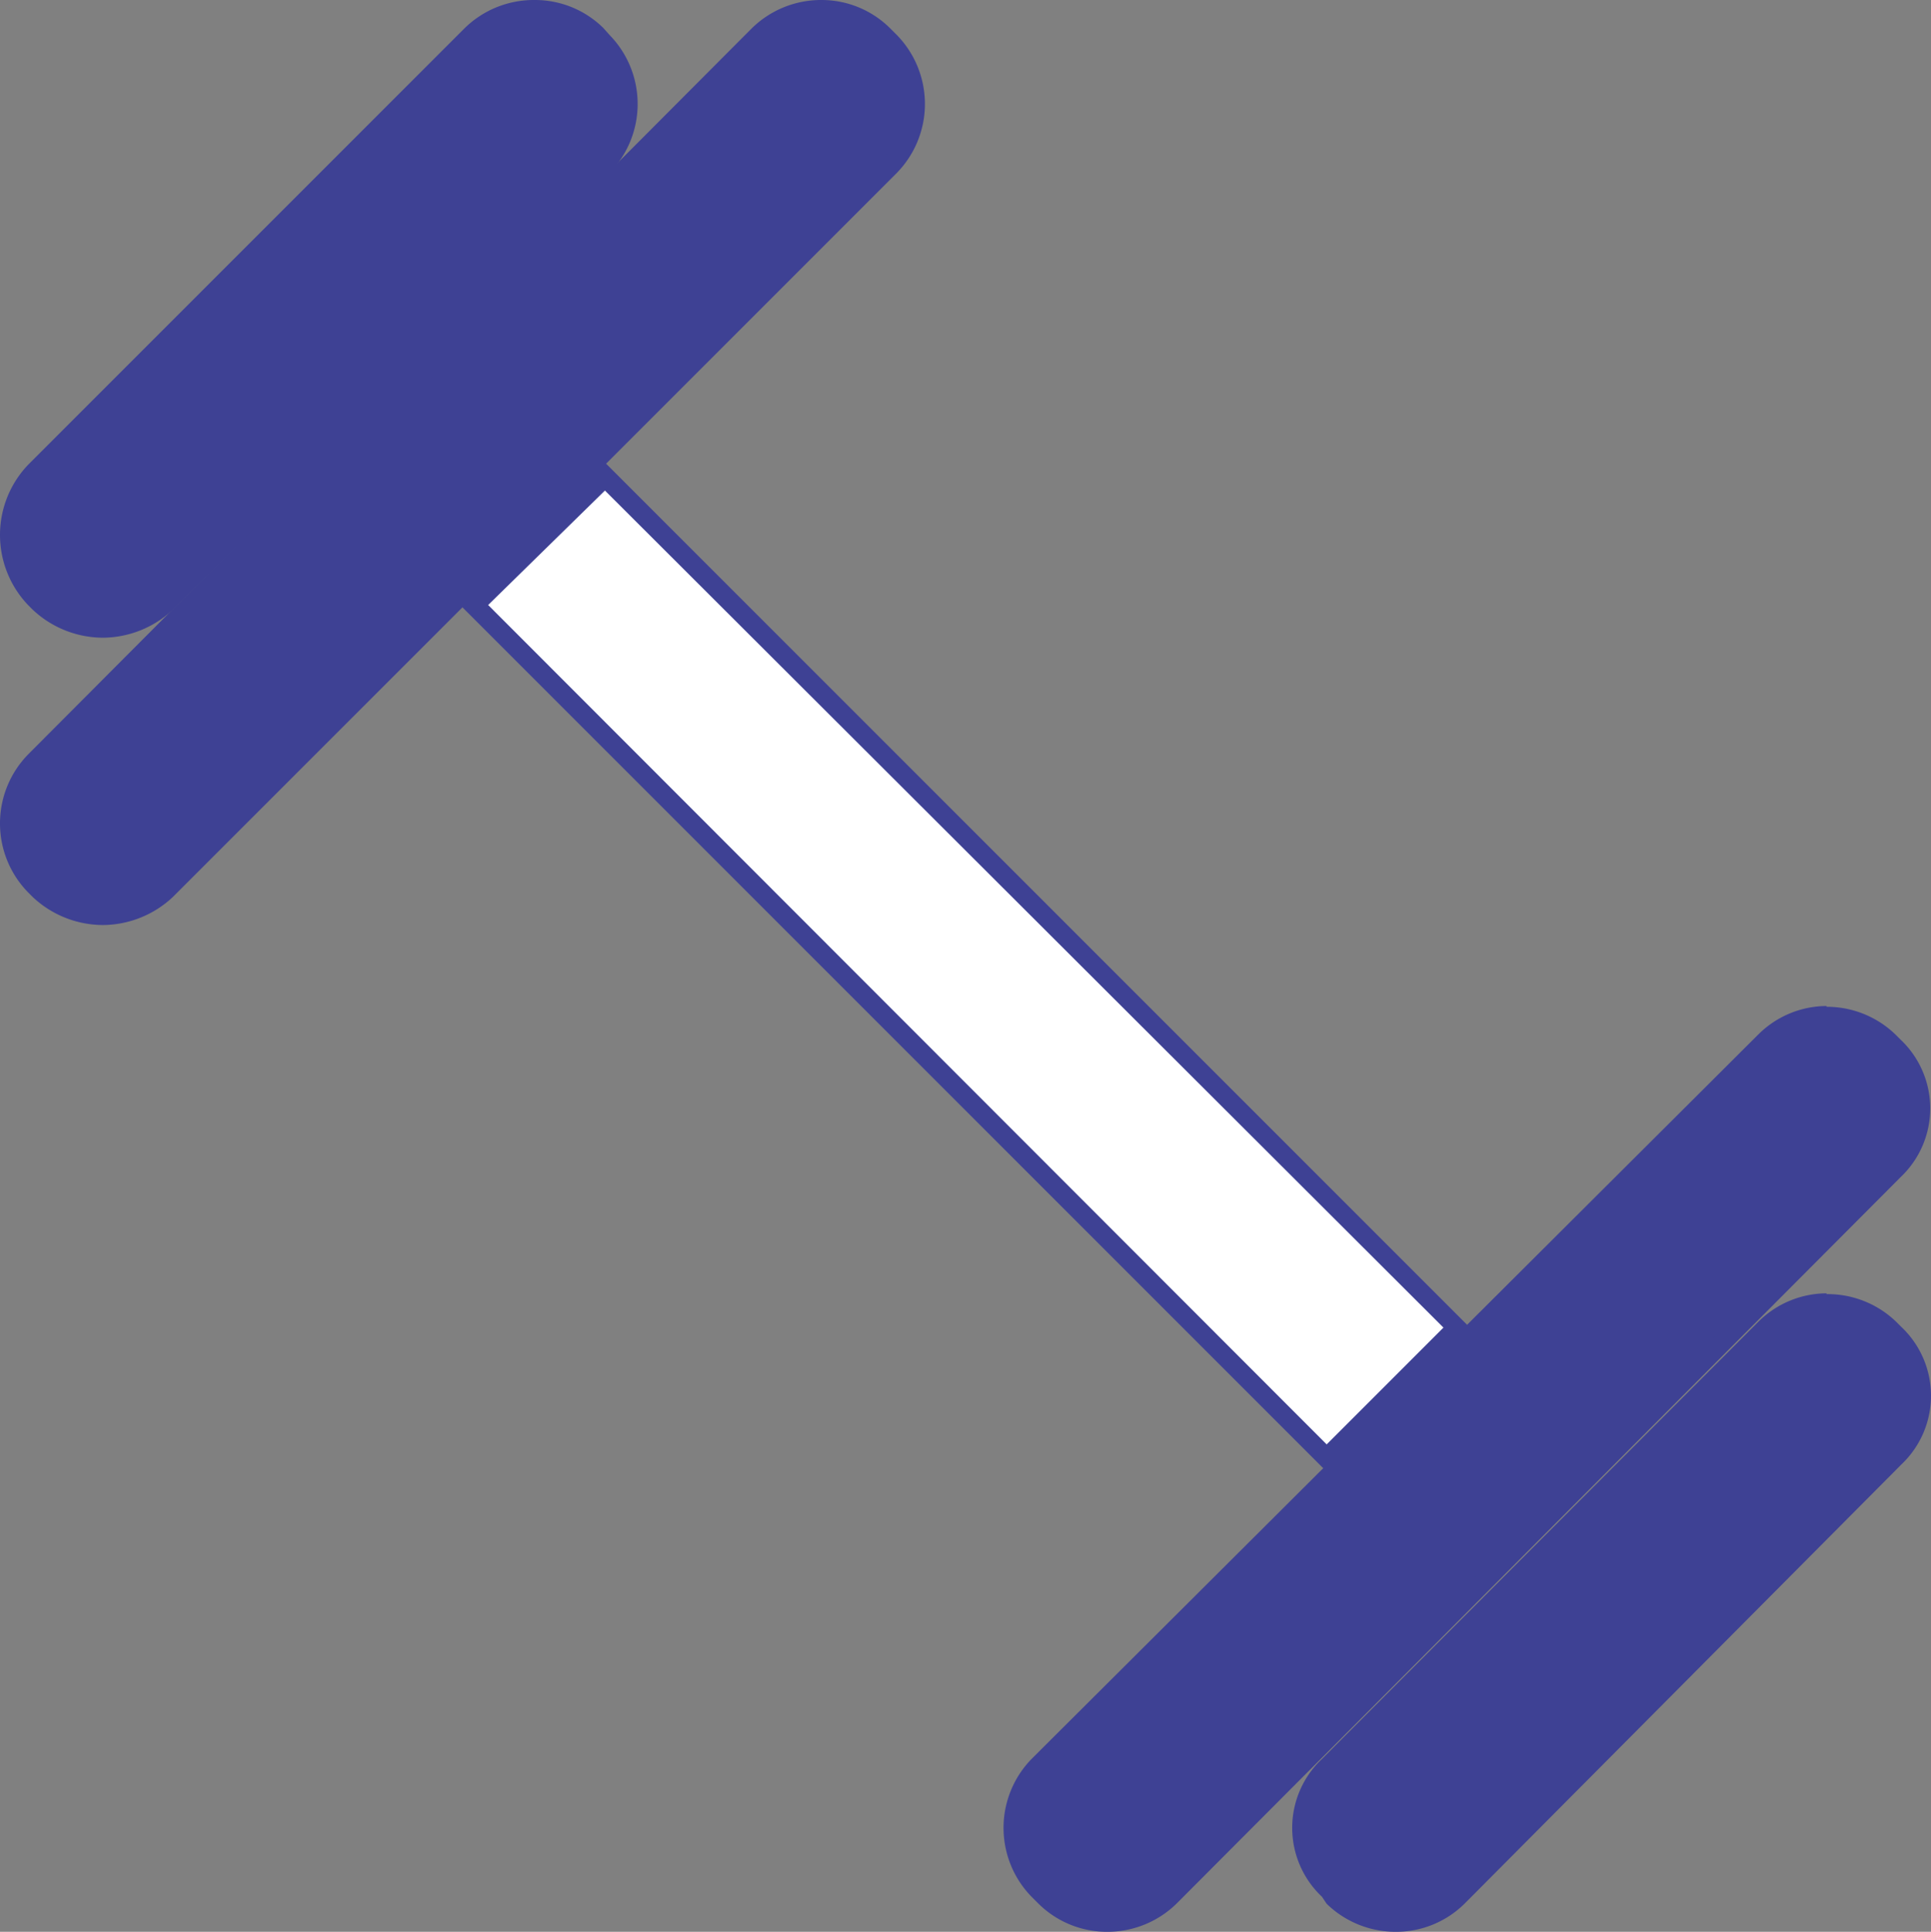 <svg xmlns="http://www.w3.org/2000/svg" viewBox="0 0 99.21 99.24"><rect x="0" y="0" width="99.21" height="99.24" fill="#808080" stroke="none"/><g id="Livello_2" data-name="Livello 2"><g id="Livello_1-2" data-name="Livello 1"><path d="M5.28,47A4.86,4.86,0,0,1,2,45.72l-.24-.24A4.64,4.64,0,0,1,.48,42.24,4.36,4.36,0,0,1,1.8,39.12L39,1.8A4.64,4.64,0,0,1,42.24.48,4.36,4.36,0,0,1,45.36,1.8l.36.36a4.42,4.42,0,0,1,0,6.36L8.52,45.72A4.86,4.86,0,0,1,5.28,47Z" style="fill:#3e4194"/><path d="M42.24,1A3.91,3.91,0,0,1,45,2.16l.36.36a3.91,3.91,0,0,1,1.2,2.76,4.19,4.19,0,0,1-1.2,2.88L8.16,45.36a3.9,3.9,0,0,1-2.88,1.2,3.9,3.9,0,0,1-2.88-1.2l-.24-.24a4,4,0,0,1,0-5.64L39.36,2.16A4.19,4.19,0,0,1,42.24,1Zm0-1a5.08,5.08,0,0,0-3.6,1.44L1.44,38.76a5.07,5.07,0,0,0,0,7.08l.24.24a5.29,5.29,0,0,0,3.6,1.44,5.29,5.29,0,0,0,3.6-1.44l37.2-37.2a5.07,5.07,0,0,0,0-7.08l-.36-.36A5,5,0,0,0,42.24,0Z" style="fill:#3e4194"/><path d="M5.28,32.28A4.86,4.86,0,0,1,2,31l-.24-.24a4.64,4.64,0,0,1,0-6.48L24.24,1.8A4.64,4.64,0,0,1,27.48.48,4.36,4.36,0,0,1,30.6,1.8l.36.36a4.36,4.36,0,0,1,1.32,3.12A4.64,4.64,0,0,1,31,8.52L8.52,31A4.86,4.86,0,0,1,5.28,32.28Z" style="fill:#3e4194"/><path d="M27.48,1a3.91,3.91,0,0,1,2.76,1.2l.36.36a4,4,0,0,1,0,5.64L8.16,30.6a4.43,4.43,0,0,1-2.88,1.2A4.43,4.43,0,0,1,2.4,30.6l-.24-.24a4.13,4.13,0,0,1,0-5.76L24.6,2.16A4.19,4.19,0,0,1,27.48,1Zm0-1a5.08,5.08,0,0,0-3.6,1.44L1.44,23.88a5.22,5.22,0,0,0,0,7.2l.24.24a5.29,5.29,0,0,0,3.6,1.44,5.29,5.29,0,0,0,3.6-1.44L31.32,8.88a5.07,5.07,0,0,0,0-7.08L31,1.44A5,5,0,0,0,27.48,0Z" style="fill:#3e4194"/><path d="M56.88,98.76a4.36,4.36,0,0,1-3.12-1.32l-.36-.36a4.64,4.64,0,0,1,0-6.36l37.32-37.2a4.36,4.36,0,0,1,3.12-1.32,4.64,4.64,0,0,1,3.24,1.32l.24.24A4.64,4.64,0,0,1,98.64,57a4.36,4.36,0,0,1-1.32,3.12L60.12,97.44A4.64,4.64,0,0,1,56.88,98.76Z" style="fill:#3e4194"/><path d="M93.84,52.68a3.72,3.72,0,0,1,2.88,1.2l.24.24a4,4,0,0,1,0,5.64L59.76,97.08a4.19,4.19,0,0,1-2.88,1.2,4.13,4.13,0,0,1-2.76-1.2l-.36-.36A3.8,3.8,0,0,1,52.68,94a4.09,4.09,0,0,1,1.08-2.88l37.32-37.2A3.48,3.48,0,0,1,93.84,52.68Zm0-1a5,5,0,0,0-3.48,1.44L53,90.36a5.07,5.07,0,0,0,0,7.08l.36.36a5,5,0,0,0,3.48,1.44,5.08,5.08,0,0,0,3.6-1.44l37.2-37.32a4.86,4.86,0,0,0,0-7.08l-.24-.24A5.08,5.08,0,0,0,93.84,51.72Z" style="fill:#3e4194"/><path d="M71.76,98.76a4.64,4.64,0,0,1-3.24-1.32l-.36-.36A4.36,4.36,0,0,1,66.84,94a4.64,4.64,0,0,1,1.32-3.24L90.72,68.28A4.36,4.36,0,0,1,93.84,67a4.64,4.64,0,0,1,3.24,1.32l.24.24a4.64,4.64,0,0,1,1.32,3.24,4.36,4.36,0,0,1-1.32,3.12L74.88,97.44A4.36,4.36,0,0,1,71.76,98.76Z" style="fill:#3e4194"/><path d="M93.84,67.44a3.72,3.72,0,0,1,2.88,1.2l.24.24a4.13,4.13,0,0,1,0,5.76L74.52,97.08a4.13,4.13,0,0,1-2.76,1.2,4.19,4.19,0,0,1-2.88-1.2l-.36-.36a4,4,0,0,1,0-5.64L91.08,68.64A3.48,3.48,0,0,1,93.84,67.44Zm0-1a5,5,0,0,0-3.48,1.44L67.92,90.36a4.86,4.86,0,0,0,0,7.08l.24.36a5.08,5.08,0,0,0,3.6,1.44,5,5,0,0,0,3.48-1.44L97.68,75.24a4.86,4.86,0,0,0,0-7.08l-.24-.24A5.08,5.08,0,0,0,93.84,66.48Z" style="fill:#3e4194"/><polygon points="24.36 31.08 31.08 24.48 74.76 68.16 68.16 74.88 24.36 31.08" style="fill:#fff"/><path d="M31.08,25.2l43.08,43-6,6L25.08,31.08Zm0-1.44-7.44,7.32L68.16,75.6l7.32-7.44Z" style="fill:#3e4194"/></g></g></svg>